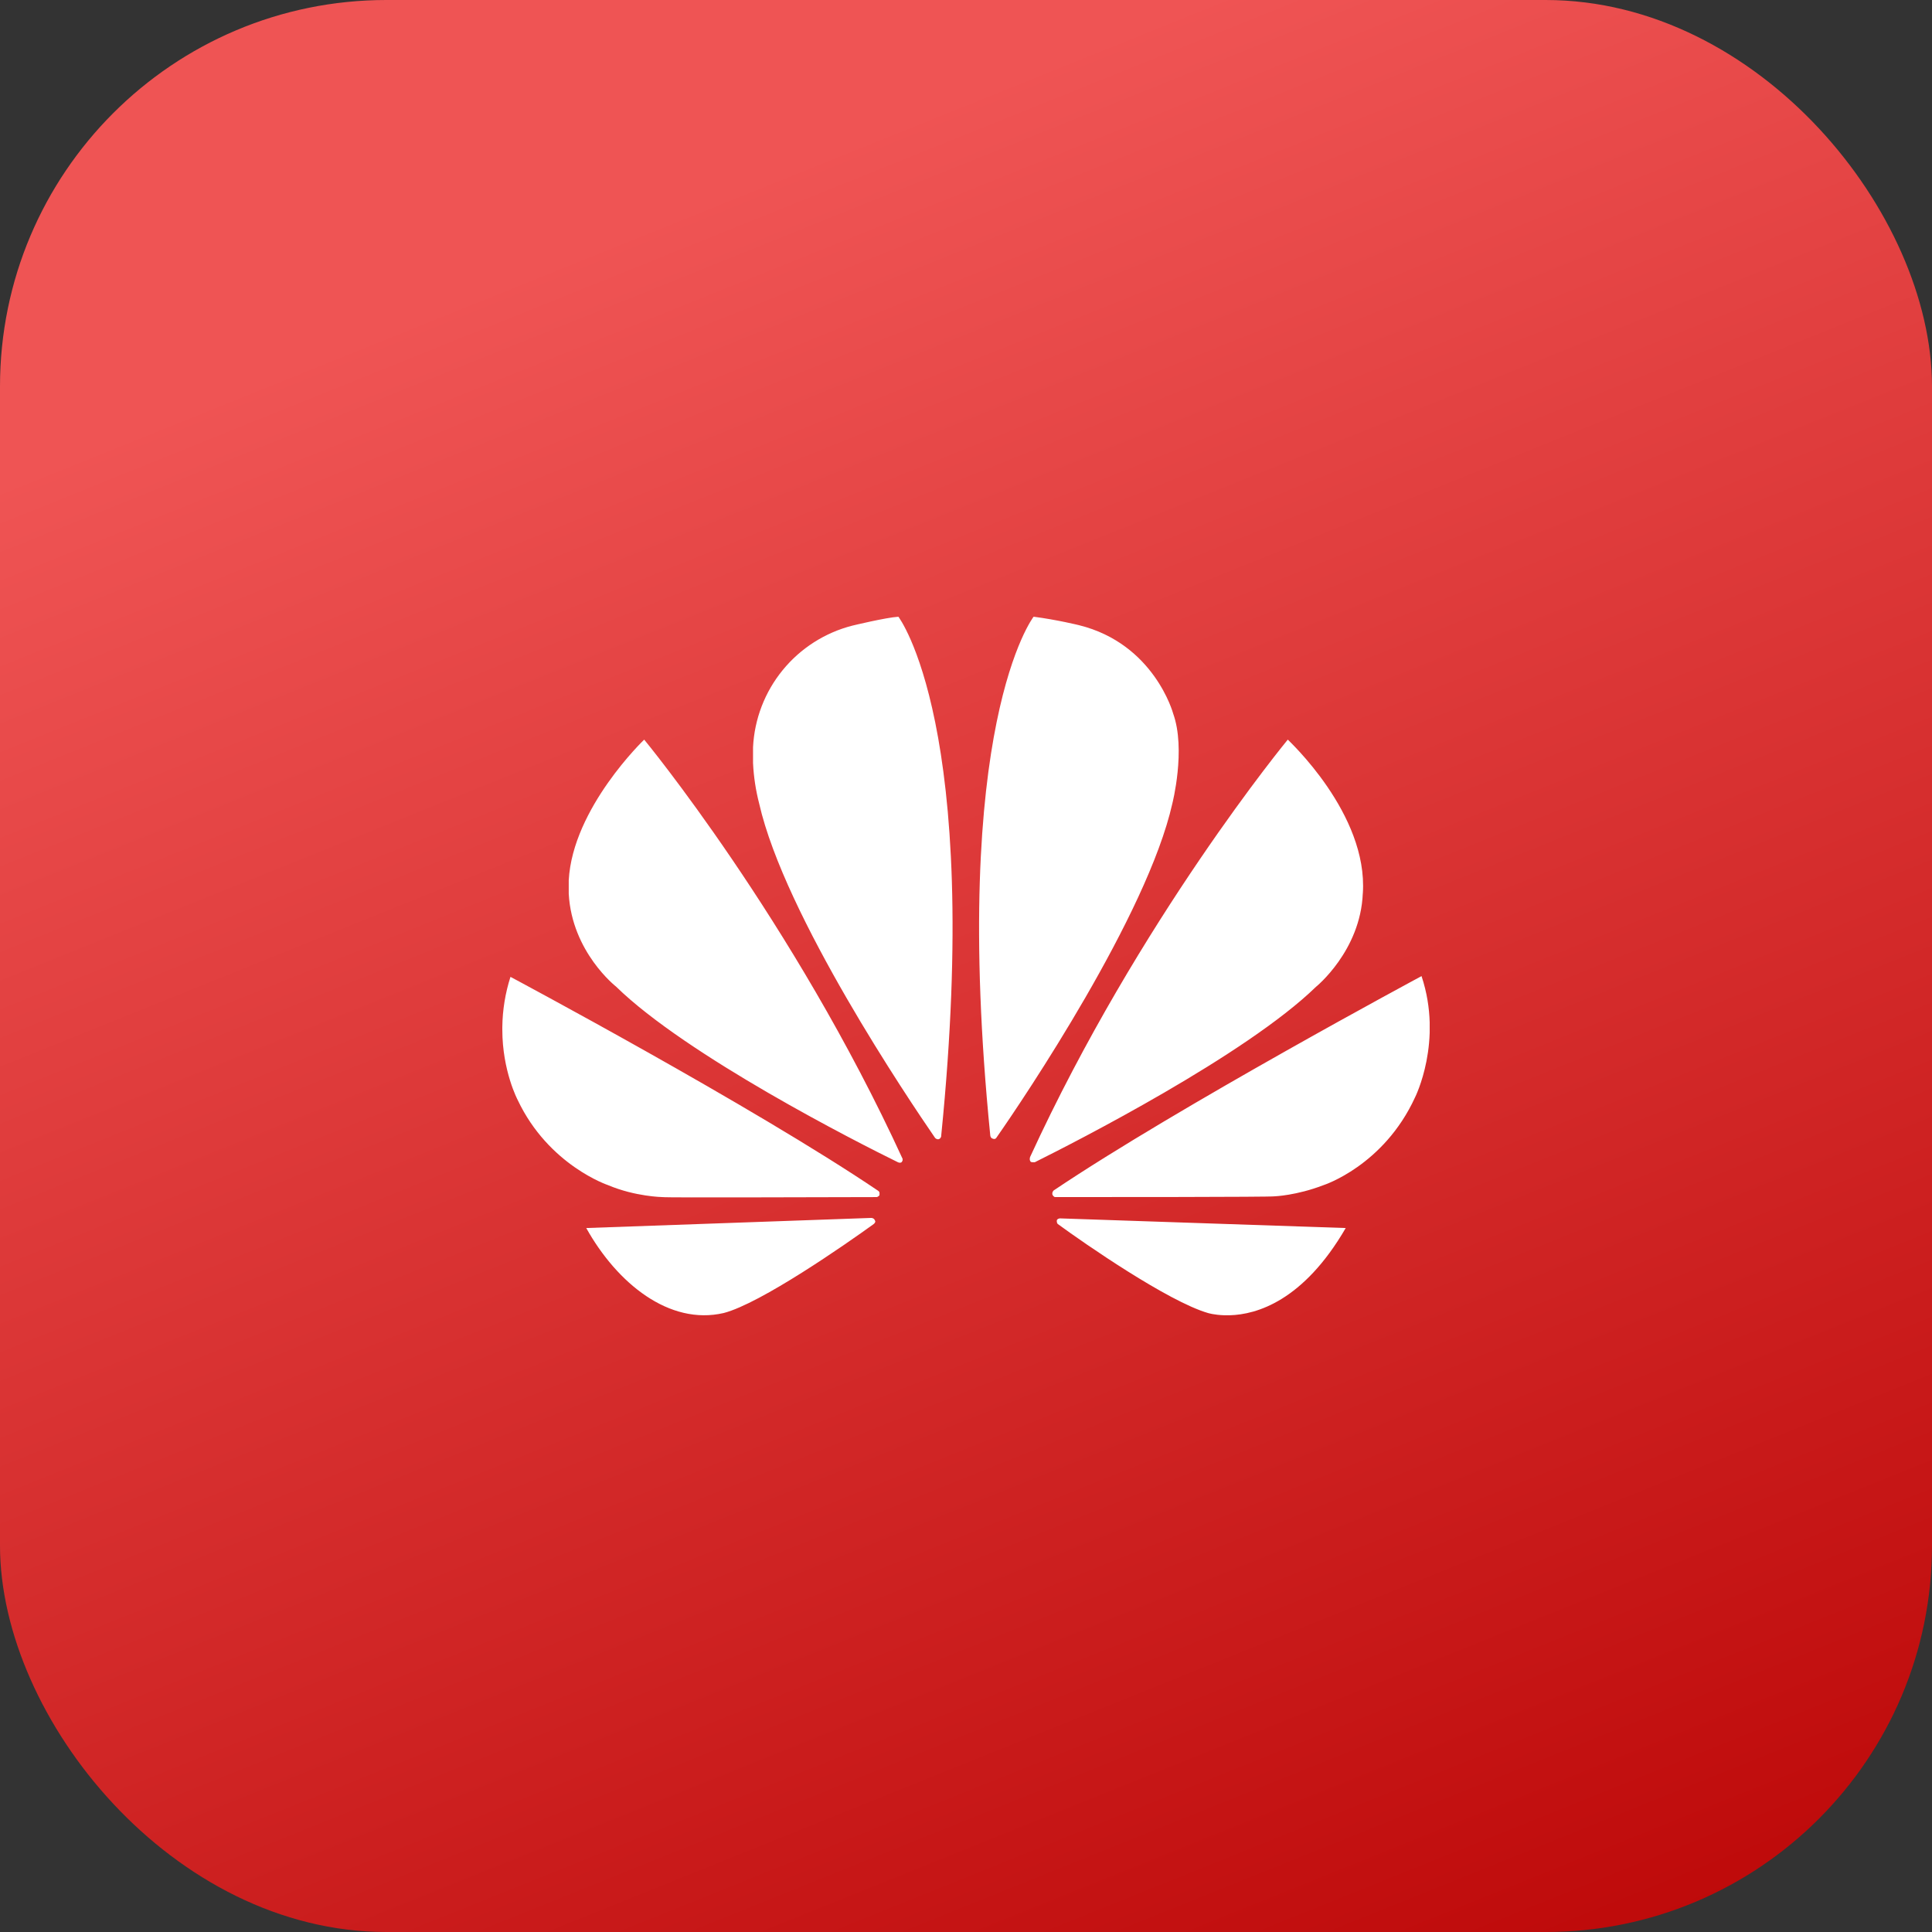 <svg width="100" height="100" viewBox="0 0 100 100" fill="none" xmlns="http://www.w3.org/2000/svg">
<rect x="0" y="0" width="100" height="100" fill="#333333" stroke="none"/>
<rect width="100" height="100" rx="20" fill="url(#paint0_linear)"/>
<g clip-path="url(#clip0)">
<path d="M33.344 38.282C33.344 38.282 29.64 41.821 29.438 45.563V46.259C29.602 49.283 31.883 51.063 31.883 51.063C35.54 54.641 44.399 59.141 46.477 60.158C46.477 60.158 46.601 60.221 46.679 60.143L46.718 60.065V59.98C41.039 47.605 33.343 38.283 33.343 38.283L33.344 38.282ZM45.297 63.203C45.258 63.039 45.102 63.039 45.102 63.039L30.344 63.563C31.939 66.422 34.642 68.618 37.462 67.961C39.383 67.462 43.782 64.398 45.219 63.359C45.344 63.257 45.297 63.179 45.297 63.179V63.203ZM45.461 61.64C38.977 57.257 26.422 50.562 26.422 50.562C26.153 51.401 26.011 52.275 26 53.156V53.297C26 55.438 26.797 56.938 26.797 56.938C28.398 60.32 31.477 61.344 31.477 61.344C32.883 61.938 34.282 61.961 34.282 61.961C34.523 62 43.079 61.961 45.359 61.961C45.461 61.961 45.523 61.859 45.523 61.859V61.742C45.523 61.679 45.459 61.64 45.459 61.64H45.461ZM44.117 32.383C42.7 32.745 41.436 33.553 40.511 34.686C39.586 35.819 39.048 37.218 38.977 38.679V39.5C39.011 40.21 39.119 40.914 39.297 41.602C40.617 47.399 47.024 56.898 48.4 58.898C48.502 59 48.602 58.961 48.602 58.961C48.64 58.944 48.672 58.915 48.693 58.879C48.714 58.842 48.723 58.8 48.719 58.758C50.844 37.563 46.501 31.922 46.501 31.922C45.86 31.961 44.117 32.383 44.117 32.383ZM60.719 36.922C60.719 36.922 59.742 33.32 55.844 32.358C55.844 32.358 54.704 32.077 53.499 31.921C53.499 31.921 49.141 37.538 51.257 58.779C51.281 58.92 51.382 58.935 51.382 58.935C51.523 58.998 51.577 58.882 51.577 58.882C53.023 56.819 59.381 47.358 60.678 41.6C60.678 41.6 61.397 38.795 60.718 36.92L60.719 36.922ZM54.883 63.062C54.883 63.062 54.742 63.062 54.703 63.157C54.703 63.157 54.678 63.297 54.757 63.359C56.154 64.382 60.459 67.359 62.522 67.961C62.522 67.961 62.843 68.063 63.382 68.078H63.654C65.037 68.039 67.459 67.343 69.654 63.563L54.857 63.063L54.883 63.062ZM70.54 46.242C70.822 42.117 66.656 38.297 66.656 38.282C66.656 38.282 58.961 47.603 53.319 59.883C53.319 59.883 53.257 60.039 53.358 60.142L53.437 60.157H53.561C55.678 59.102 64.475 54.617 68.115 51.078C68.115 51.078 70.419 49.218 70.538 46.242H70.54ZM73.579 50.523C73.579 50.523 61.023 57.258 54.539 61.617C54.539 61.617 54.437 61.703 54.476 61.844C54.476 61.844 54.539 61.961 54.617 61.961C56.938 61.961 65.743 61.961 65.962 61.922C65.962 61.922 67.102 61.883 68.501 61.344C68.501 61.344 71.618 60.344 73.243 56.798C73.243 56.798 74.704 53.9 73.579 50.525V50.523Z" fill="white"/>
</g>
<defs>
<linearGradient id="paint0_linear" x1="32" y1="12" x2="72.5" y2="112.5" gradientUnits="userSpaceOnUse">
<stop stop-color="#EF5454"/>
<stop offset="1" stop-color="#BB0505"/>
</linearGradient>
<clipPath id="clip0">
<rect width="48" height="48" fill="white" transform="translate(26 26)"/>
</clipPath>
</defs>
</svg>
